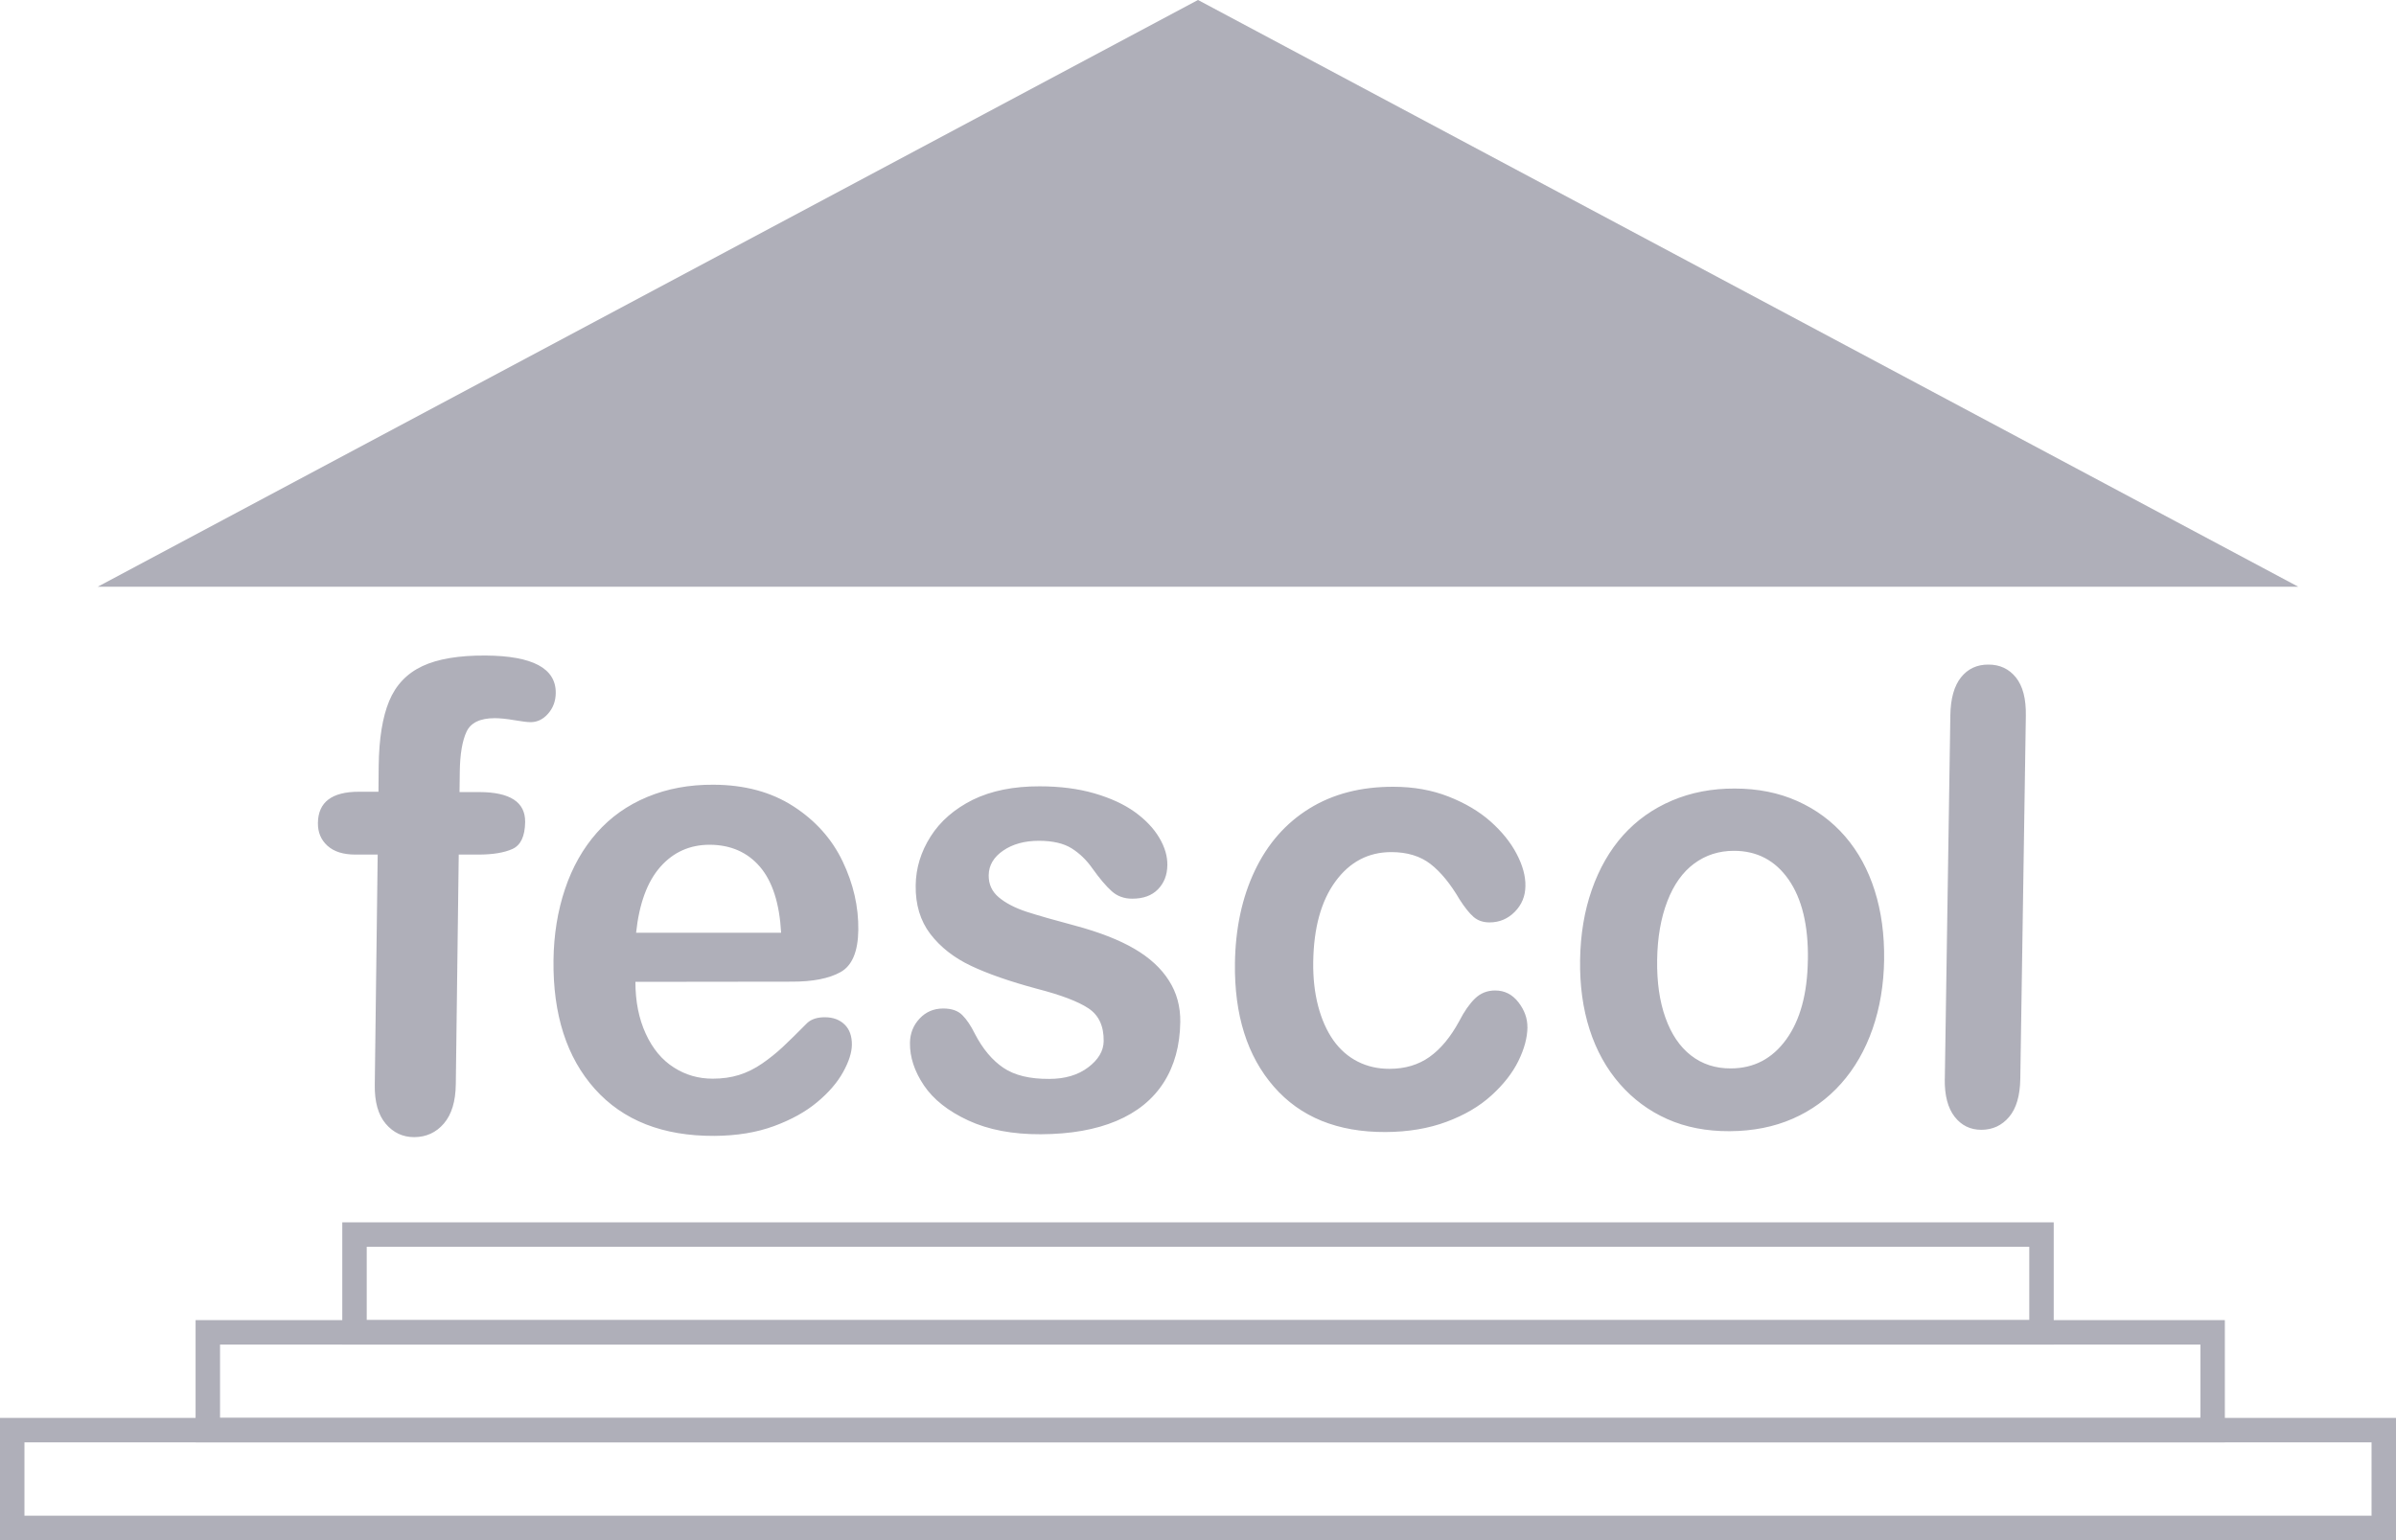 <svg xmlns="http://www.w3.org/2000/svg" width="98" height="63" viewBox="0 0 98 63">
  <g id="Group_48" data-name="Group 48" transform="translate(-289 -35)">
    <g id="Group_36" data-name="Group 36">
      <g id="Group_35" data-name="Group 35">
        <g id="Group_19" data-name="Group 19" transform="translate(289 26.241)">
          <path id="Polygon_1" data-name="Polygon 1" d="M45,0,90,24H0Z" transform="translate(4 8.759)" fill="#afafb9"/>
          <g id="Group_1" data-name="Group 1" transform="translate(0 60.788)">
            <g id="Group_20" data-name="Group 20">
              <g id="Component_2_48" data-name="Component 2 – 48" transform="translate(0 -2.029)">
                <g id="Rectangle_3" data-name="Rectangle 3" transform="translate(0 8)" fill="none" stroke="#afafb9" stroke-width="1">
                  <rect width="98" height="5" stroke="none"/>
                  <rect x="0.5" y="0.5" width="97" height="4" fill="none"/>
                </g>
                <g id="Rectangle_46" data-name="Rectangle 46" transform="translate(8 4)" fill="none" stroke="#afafb9" stroke-width="1">
                  <rect width="83" height="5" stroke="none"/>
                  <rect x="0.5" y="0.5" width="82" height="4" fill="none"/>
                </g>
                <g id="Rectangle_47" data-name="Rectangle 47" transform="translate(14)" fill="none" stroke="#afafb9" stroke-width="1">
                  <rect width="70" height="5" stroke="none"/>
                  <rect x="0.5" y="0.5" width="69" height="4" fill="none"/>
                </g>
              </g>
            </g>
          </g>
        </g>
        <path id="fescol" d="M2.7,11.862l.791,0L3.5,10.8q.021-1.667.429-2.649T5.288,6.723q.947-.443,2.583-.433,2.89.018,2.871,1.536-.006.493-.313.842t-.717.347q-.193,0-.664-.081t-.8-.082q-.9,0-1.158.56T6.817,11.03l-.011.845.812,0q1.888.006,1.872,1.226-.011.87-.516,1.1t-1.389.231H6.774l-.12,9.394q-.013,1.052-.487,1.606t-1.214.558q-.7,0-1.165-.547t-.448-1.6l.119-9.411-.913,0q-.743,0-1.141-.36t-.391-.933Q1.03,11.857,2.7,11.862ZM20.4,19.63l-6.4.008q0,1.2.423,2.121t1.147,1.38q.72.463,1.595.46.587,0,1.074-.152t.945-.467q.458-.317.845-.679t1-.982q.254-.233.719-.233.5,0,.806.295t.3.836q-.006.476-.36,1.115t-1.059,1.227q-.706.589-1.767.98t-2.439.4q-3.156.015-4.887-1.919t-1.692-5.27q.02-1.569.472-2.911t1.3-2.3q.843-.957,2.065-1.465t2.7-.5q1.916.006,3.273.882t2.016,2.254q.66,1.379.641,2.809-.018,1.326-.726,1.72T20.4,19.63Zm-6.372-2H19.96q-.1-1.806-.867-2.7t-2.054-.9q-1.223,0-2.022.908T14.028,17.632Zm22.258,3.654q-.02,1.444-.68,2.475t-1.931,1.568q-1.273.537-3.089.545-1.737.008-2.971-.564T25.8,23.872q-.582-.866-.57-1.74.008-.579.393-.991t.967-.413q.51,0,.779.268t.511.757q.484.936,1.17,1.4t1.878.455q.967,0,1.592-.473t.633-1.071q.013-.922-.623-1.343t-2.106-.8q-1.66-.447-2.7-.94t-1.66-1.3q-.618-.81-.6-1.994.014-1.055.609-1.993T27.8,12.19q1.138-.555,2.734-.55,1.251,0,2.243.289t1.649.761q.658.475,1,1.052t.331,1.126q-.008.6-.384.985t-1.057.383q-.494,0-.837-.308T32.693,15q-.358-.513-.849-.822t-1.341-.31q-.874,0-1.459.4t-.594,1.007q-.008.552.414.906T30,16.771q.717.231,1.975.565,1.491.4,2.43.947t1.415,1.3Q36.3,20.327,36.286,21.286Zm14.2.211q-.009.647-.372,1.383t-1.1,1.405q-.733.669-1.839,1.08t-2.489.418q-2.945.014-4.575-1.859t-1.589-5.043q.03-2.145.814-3.792t2.232-2.541q1.447-.894,3.436-.888,1.231,0,2.252.4t1.723,1.021q.7.624,1.068,1.329t.356,1.314q-.009.622-.437,1.053t-1.03.431q-.393,0-.651-.222t-.575-.718q-.566-.966-1.191-1.45t-1.6-.486q-1.407,0-2.286,1.2t-.909,3.294q-.014.981.2,1.8t.621,1.4q.411.578,1,.876t1.3.295q.952,0,1.638-.488T47.7,21.237q.3-.585.638-.915t.826-.331q.578,0,.952.481T50.484,21.5Zm14.589-2.762q-.023,1.535-.474,2.831T63.315,23.8q-.834.935-1.981,1.437t-2.577.51q-1.419.007-2.547-.494t-1.948-1.44q-.82-.94-1.233-2.224t-.39-2.843q.023-1.571.48-2.876T54.4,13.641q.83-.922,2-1.419t2.563-.491q1.418,0,2.564.513t1.95,1.442q.805.933,1.212,2.218T65.074,18.735Zm-3.118,0q.031-2.1-.789-3.278t-2.24-1.177q-.916,0-1.623.522t-1.1,1.548q-.394,1.024-.414,2.39t.338,2.364q.358,1.01,1.044,1.545t1.624.532q1.417,0,2.274-1.186T61.955,18.737Zm5.6,4.881.226-14.876q.016-1.031.437-1.557t1.123-.521q.7,0,1.123.528t.405,1.565l-.227,14.85q-.016,1.04-.459,1.562t-1.132.525q-.679,0-1.095-.535T67.555,23.618Z" transform="translate(300.989 55.525)" fill="#afafb9"/>
      </g>
    </g>
  </g>
</svg>
